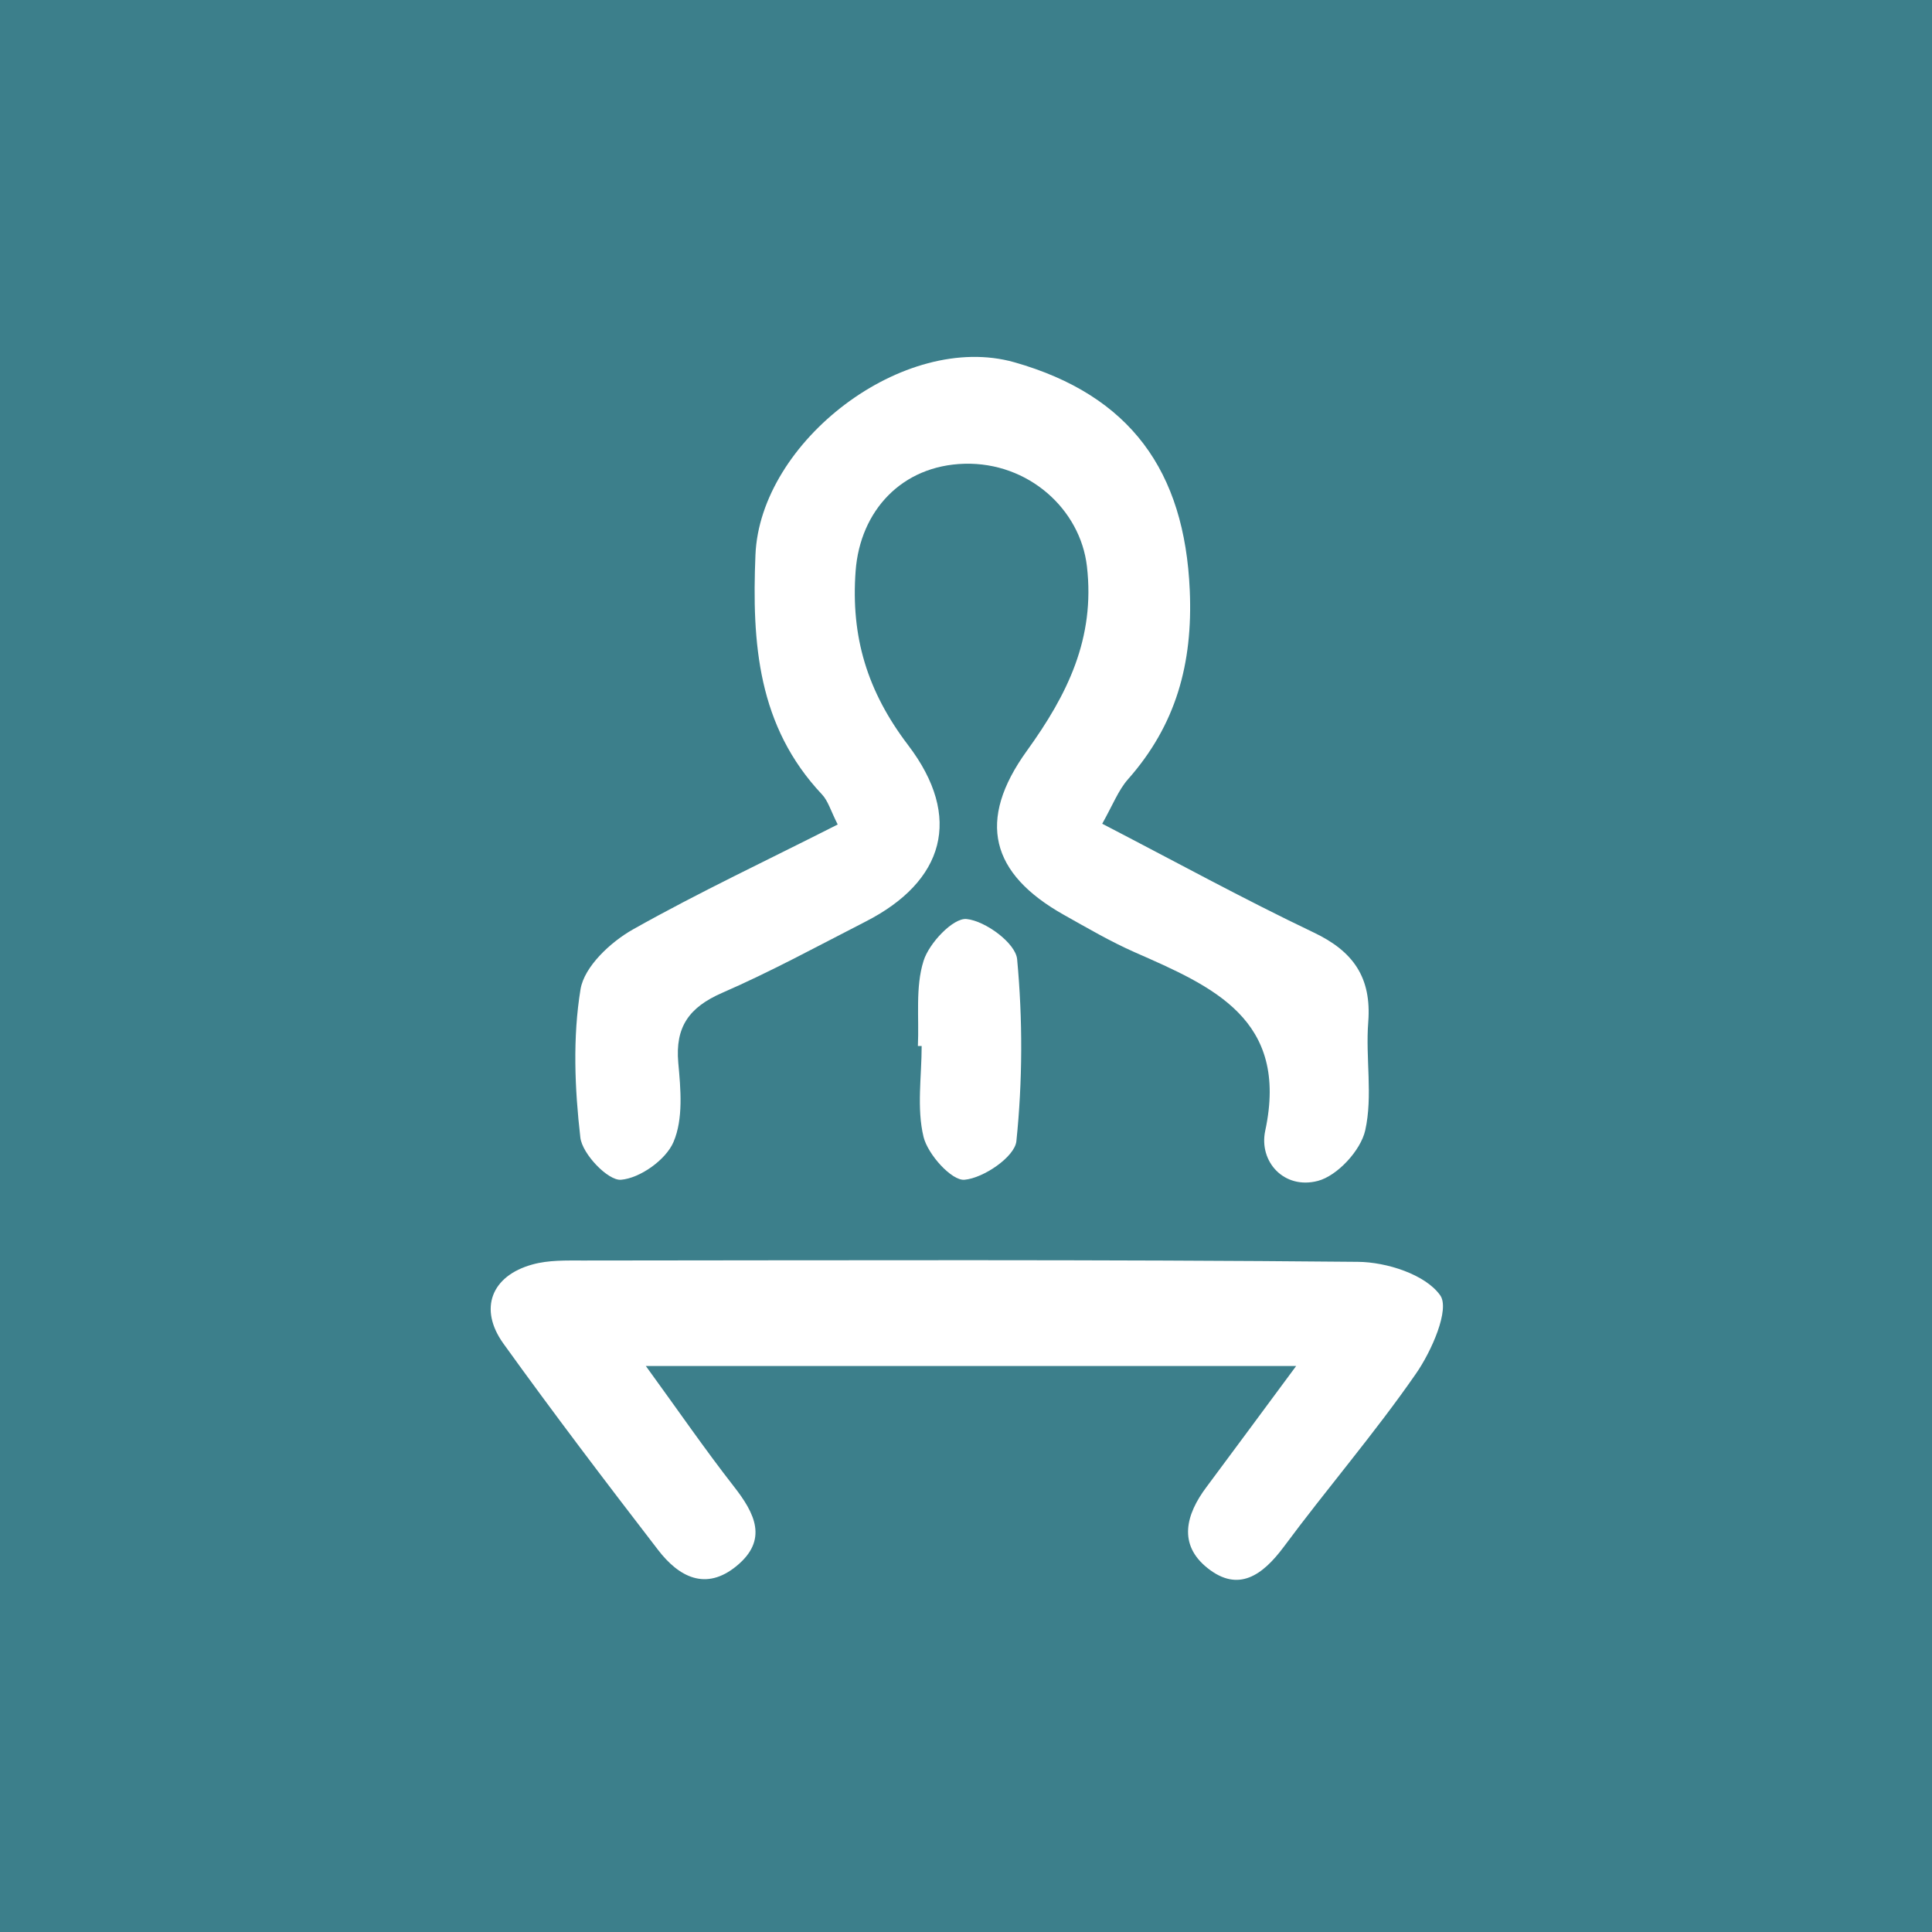 <?xml version="1.0" encoding="utf-8"?>
<!-- Generator: Adobe Illustrator 26.1.0, SVG Export Plug-In . SVG Version: 6.00 Build 0)  -->
<svg version="1.1" id="Слой_1" xmlns="http://www.w3.org/2000/svg" xmlns:xlink="http://www.w3.org/1999/xlink" x="0px" y="0px"
	 viewBox="0 0 1024 1024" style="enable-background:new 0 0 1024 1024;" xml:space="preserve">
<style type="text/css">
	.st0{fill:#3C7F8B;}
	.st1{fill:#FFFFFF;}
</style>
<rect x="-1" class="st0" width="1027" height="1027"/>
<g>
	<path class="st1" d="M444,437c-3.7-7.3-5.1-12.5-8.3-15.9c-34.1-36.2-37.2-80.1-35.3-126.9c2.4-60.3,78.7-118.7,137.2-102.2
		c61.6,17.5,90.3,57.8,93,120.9c1.7,38.8-7.3,71.4-32.8,100.2c-5,5.7-7.9,13.3-13.6,23.5c38.8,20.1,74.9,39.9,112,57.6
		c21.1,10,30.8,23.9,29,47.5c-1.5,19.1,2.5,39.1-1.6,57.4c-2.4,10.7-14.8,24.1-25.1,26.8c-17.9,4.7-31.4-10.2-27.9-26.6
		c12.7-59.1-27.8-76.4-69.2-94.6c-12.9-5.7-25.2-12.9-37.5-19.8c-38.8-21.8-46.4-49.9-19.6-87c21.5-29.8,36.2-59.6,31.8-97.7
		c-3.5-30.4-31.1-55.3-64.9-54.4c-33.2,0.9-55.3,24.9-57.7,56.8c-2.6,35,6.2,63.9,27.8,92.3c29.2,38.3,19.2,72.3-22.6,93.6
		c-25.2,12.9-50.1,26.5-76.1,37.8c-17.3,7.6-24.8,17.9-23.1,37c1.3,14,2.7,29.7-2.5,41.9c-4,9.5-17.8,19.3-27.9,20.1
		c-6.9,0.5-20.5-13.7-21.5-22.4c-3-26-4.1-53,0.1-78.6c2-12,15.9-25,27.8-31.7C370.5,472.9,407,455.8,444,437z"/>
	<path class="st1" d="M687,724c-117.4,0-228,0-344.7,0c17.3,23.8,31.4,44.3,46.7,63.9c11.2,14.3,18.2,28.3,1.4,42.1
		c-16.4,13.5-30.7,5.7-41.6-8.5c-27.8-36.1-55.4-72.4-82-109.4c-13.2-18.4-6.4-35.9,15.4-41.9c8.6-2.4,18-2.1,27.1-2.1
		c136.8-0.1,273.6-0.6,410.4,0.7c15.2,0.1,35.8,6.7,43.6,17.7c5.3,7.3-4.5,29.7-12.9,41.7c-21.9,31.6-47.1,60.8-70,91.7
		c-11.2,15-24,24.3-40.4,11.2c-15.7-12.5-11.5-28.4-0.5-43C654,768.7,668.3,749.2,687,724z"/>
	<path class="st1" d="M486.5,554.4c0.7-15.1-1.4-31.1,3-45.1c2.9-9.4,15.7-22.9,22.8-22.2c10,1,26,12.8,26.8,21.3
		c3,32,2.9,64.6-0.4,96.5c-0.9,8.2-17.3,19.5-27.5,20.4c-6.8,0.6-19.4-13.4-21.7-22.7c-3.7-15.3-1-32.1-1-48.2
		C487.8,554.4,487.1,554.4,486.5,554.4z"/>
</g>
</svg>
